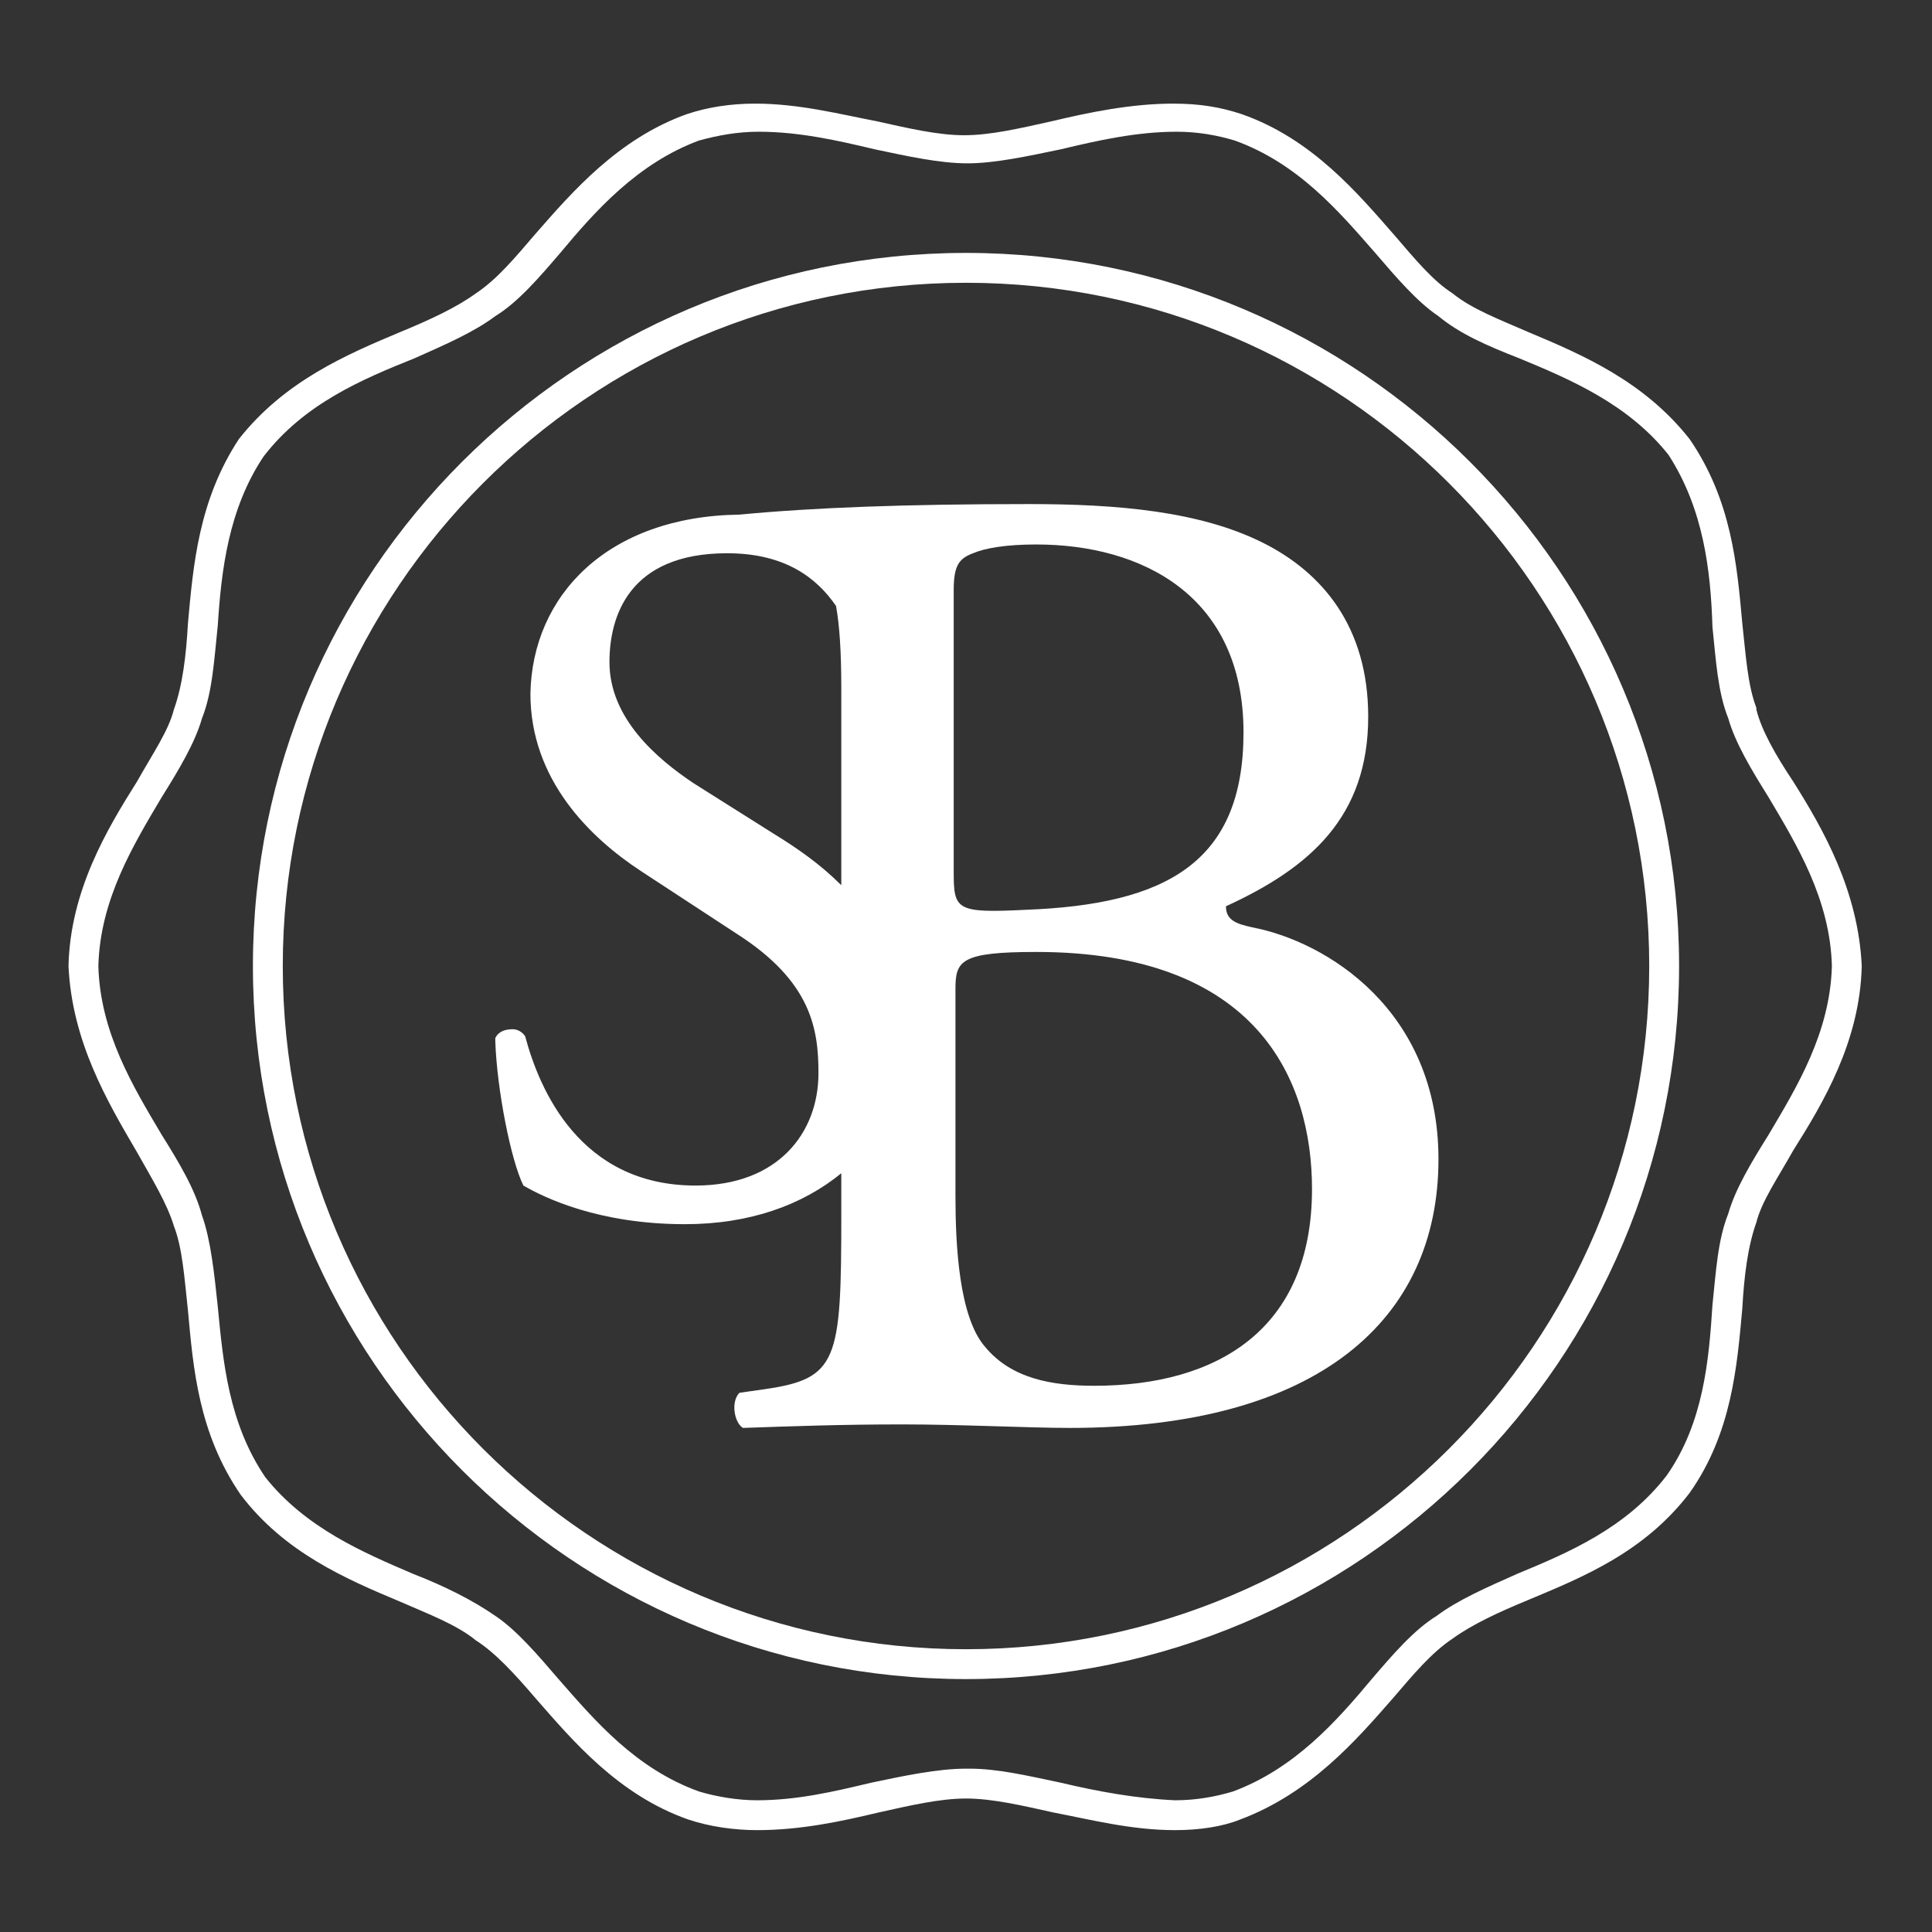 <?xml version="1.0" encoding="utf-8"?>
<!-- Generator: Adobe Illustrator 19.0.0, SVG Export Plug-In . SVG Version: 6.00 Build 0)  -->
<svg version="1.1" id="Layer_1" xmlns="http://www.w3.org/2000/svg" xmlns:xlink="http://www.w3.org/1999/xlink" x="0px" y="0px"
	 width="110px" height="110px" viewBox="0 0 110 110" style="enable-background:new 0 0 110 110;" xml:space="preserve">
<rect x="0" y="0" width="110" height="110" fill="#333333" stroke="none"/>
<style type="text/css">
	.st0{fill:#FFFFFF;}
</style>
<g id="XMLID_6713_">
	<g id="XMLID_6722_">
		<g id="XMLID_6723_">
			<g id="XMLID_6734_">
				<g id="XMLID_6735_">
					<path id="XMLID_6736_" class="st0" d="M66.9,104.2c-2.5,0-4.8-0.6-6.9-1c-1.8-0.4-3.5-0.8-5-0.8c-1.5,0-3.2,0.4-5,0.8
						c-2.1,0.5-4.4,1-6.9,1c-1.3,0-2.7-0.2-3.9-0.6c-4-1.4-6.6-4.5-8.7-6.9c-1.2-1.4-2.3-2.6-3.4-3.3c-1.1-0.9-2.7-1.5-4.3-2.2
						c-3.1-1.3-6.6-2.8-9.1-6.1c-2.4-3.5-2.7-7.2-3-10.5c-0.2-1.8-0.3-3.5-0.8-4.8c-0.4-1.3-1.2-2.6-2.1-4.2
						C6.1,62.7,4.1,59.3,3.9,55c0.1-4.3,2.2-7.8,3.9-10.5c0.9-1.6,1.8-2.9,2.1-4.1c0.5-1.4,0.7-3.1,0.8-4.9c0.3-3.3,0.6-7,2.9-10.5
						c2.6-3.3,6.1-4.8,9.2-6.1c1.7-0.7,3.2-1.4,4.3-2.2c1.2-0.8,2.2-2,3.4-3.4c2.1-2.4,4.7-5.4,8.6-6.8c1.2-0.4,2.5-0.6,3.9-0.6
						c2.5,0,4.8,0.6,6.9,1c1.8,0.4,3.5,0.8,5,0.8c1.5,0,3.2-0.4,5-0.8c2.1-0.5,4.5-1,6.9-1c1.5,0,2.7,0.2,3.9,0.6
						c4,1.4,6.6,4.5,8.7,6.9c1.2,1.4,2.2,2.6,3.3,3.3c1.1,0.9,2.7,1.5,4.3,2.2c3.1,1.3,6.6,2.8,9.2,6.1c2.4,3.5,2.7,7.2,3,10.5
						c0.2,1.8,0.3,3.5,0.8,4.8l0,0.1c0.3,1.2,1.1,2.6,2.1,4.1c1.7,2.7,3.7,6.2,3.9,10.5c-0.1,4.3-2.2,7.8-3.9,10.5
						c-0.9,1.6-1.8,2.9-2.1,4.1c-0.5,1.4-0.7,3.1-0.8,4.9c-0.3,3.3-0.6,7.1-3,10.5c-2.6,3.4-6.1,4.8-9.2,6.1
						c-1.7,0.7-3.2,1.4-4.3,2.2c-1.2,0.8-2.2,2-3.4,3.4c-2.1,2.4-4.7,5.4-8.7,6.9C69.6,104,68.3,104.2,66.9,104.2z M55.2,100.7
						c1.6,0,3.3,0.4,5.2,0.8c2.1,0.5,4.3,0.9,6.5,1c1.2,0,2.3-0.2,3.3-0.5c3.5-1.3,5.9-4,7.9-6.4c1.2-1.4,2.4-2.8,3.7-3.6
						c1.2-0.9,2.8-1.6,4.6-2.4c2.9-1.2,6.2-2.6,8.5-5.6c2.1-3,2.4-6.6,2.6-9.7c0.2-1.9,0.3-3.7,0.9-5.2c0.4-1.4,1.3-2.9,2.3-4.5
						c1.6-2.7,3.5-5.8,3.6-9.6c-0.1-3.8-2-6.9-3.6-9.6c-1-1.6-1.9-3.1-2.3-4.5c-0.6-1.5-0.7-3.3-0.9-5.2C97.4,32.5,97,29,95,25.9
						c-2.3-2.9-5.6-4.3-8.5-5.5c-1.8-0.7-3.4-1.4-4.6-2.4c-1.2-0.8-2.4-2.2-3.6-3.6c-2.1-2.4-4.4-5.1-8-6.4c-1-0.3-2.1-0.5-3.3-0.5
						c-2.3,0-4.5,0.5-6.6,1c-1.9,0.4-3.8,0.8-5.3,0.8c-1.6,0-3.4-0.4-5.3-0.8c-2.1-0.5-4.3-1-6.6-1c-1.2,0-2.3,0.2-3.4,0.5
						c-3.5,1.3-5.9,4-7.9,6.4c-1.2,1.4-2.4,2.8-3.7,3.6c-1.2,0.9-2.8,1.6-4.6,2.4C20.6,21.6,17.3,23,15,26c-2,3-2.4,6.5-2.6,9.6
						c-0.2,1.9-0.3,3.8-0.9,5.3c-0.4,1.4-1.3,2.9-2.3,4.5c-1.6,2.7-3.5,5.8-3.6,9.6c0.1,3.8,2,6.9,3.6,9.6c1,1.6,1.9,3.1,2.3,4.6
						c0.5,1.4,0.7,3.3,0.9,5.2c0.3,3.1,0.6,6.6,2.7,9.7c2.3,2.9,5.6,4.3,8.4,5.5c1.8,0.7,3.4,1.5,4.7,2.4c1.2,0.8,2.4,2.2,3.6,3.6
						c2.1,2.4,4.4,5.1,8,6.4c1,0.3,2.2,0.5,3.3,0.5c2.3,0,4.4-0.5,6.5-1c1.9-0.4,3.8-0.8,5.4-0.8C55.1,100.7,55.1,100.7,55.2,100.7z
						"/>
				</g>
			</g>
			<g id="XMLID_6728_">
				<path id="XMLID_6729_" class="st0" d="M71.3,52.8c-0.9-0.2-1.5-0.4-1.5-1.2c4.8-2.2,8.1-5.1,8.1-10.8c0-5.1-2.6-8.2-6-9.9
					c-3.6-1.8-8.3-2.2-13.3-2.2c-7.1,0-12.3,0.2-16.5,0.6c-7.5,0.1-11.8,4.6-11.9,10.2c0,4.9,3.4,8.2,6.3,10.1l5.5,3.6
					c4.2,2.7,4.6,5.4,4.6,7.9c0,3.4-2.3,6.4-7,6.4c-6.6,0-8.9-5.5-9.7-8.5c-0.2-0.3-0.5-0.4-0.7-0.4c-0.4,0-0.8,0.1-1,0.5l0,0.1v0.1
					c0.1,2.8,0.9,6.8,1.6,8.2c1.2,0.7,4.3,2.2,9.2,2.2c3.7,0,6.7-1.1,8.9-2.9v2.4c0,8.3-0.2,9.3-4.4,9.9l-1.4,0.2
					c-0.5,0.5-0.3,1.7,0.2,2c2.9-0.1,5.6-0.2,9.1-0.2c3.3,0,7.2,0.2,9.5,0.2c14.2,0,21-6.2,21-15.3C81.9,57.5,75.5,53.6,71.3,52.8z
					 M54.3,33.6c0-1.4,0.3-1.8,1.1-2.1c0.7-0.3,1.9-0.5,3.6-0.5c6,0,11.8,2.9,11.8,10.7c0,7.4-4.4,9.8-12.4,10.1
					c-4,0.2-4.1,0-4.1-2.2V33.6z M44.1,47.5l-4.6-2.9c-2.1-1.4-4.8-3.7-4.8-6.9c0-2.6,1.1-6.2,6.7-6.2c3.3,0,5.1,1.4,6.2,3
					c0.2,1.1,0.3,2.6,0.3,4.7v11.2C46.7,49.2,45.4,48.3,44.1,47.5z M62.3,78.9c-2.4,0-4.7-0.4-6.2-2.2c-1.5-1.7-1.7-5.8-1.7-8.6
					V56.3c0-1.6,0.3-2.1,4.6-2.1c12.6,0,15.7,7.3,15.7,13.5C74.7,75.7,69.3,78.9,62.3,78.9z"/>
			</g>
			<g id="XMLID_6724_">
				<path id="XMLID_6725_" class="st0" d="M55,95.6c-22.4,0-40.6-18.2-40.6-40.6c0-22.4,18.2-40.6,40.6-40.6
					c22.4,0,40.6,18.2,40.6,40.6C95.6,77.4,77.4,95.6,55,95.6z M55,16.1c-21.5,0-38.9,17.5-38.9,38.9c0,21.5,17.5,38.9,38.9,38.9
					S93.9,76.5,93.9,55C93.9,33.6,76.5,16.1,55,16.1z"/>
			</g>
		</g>
	</g>
</g>
</svg>

